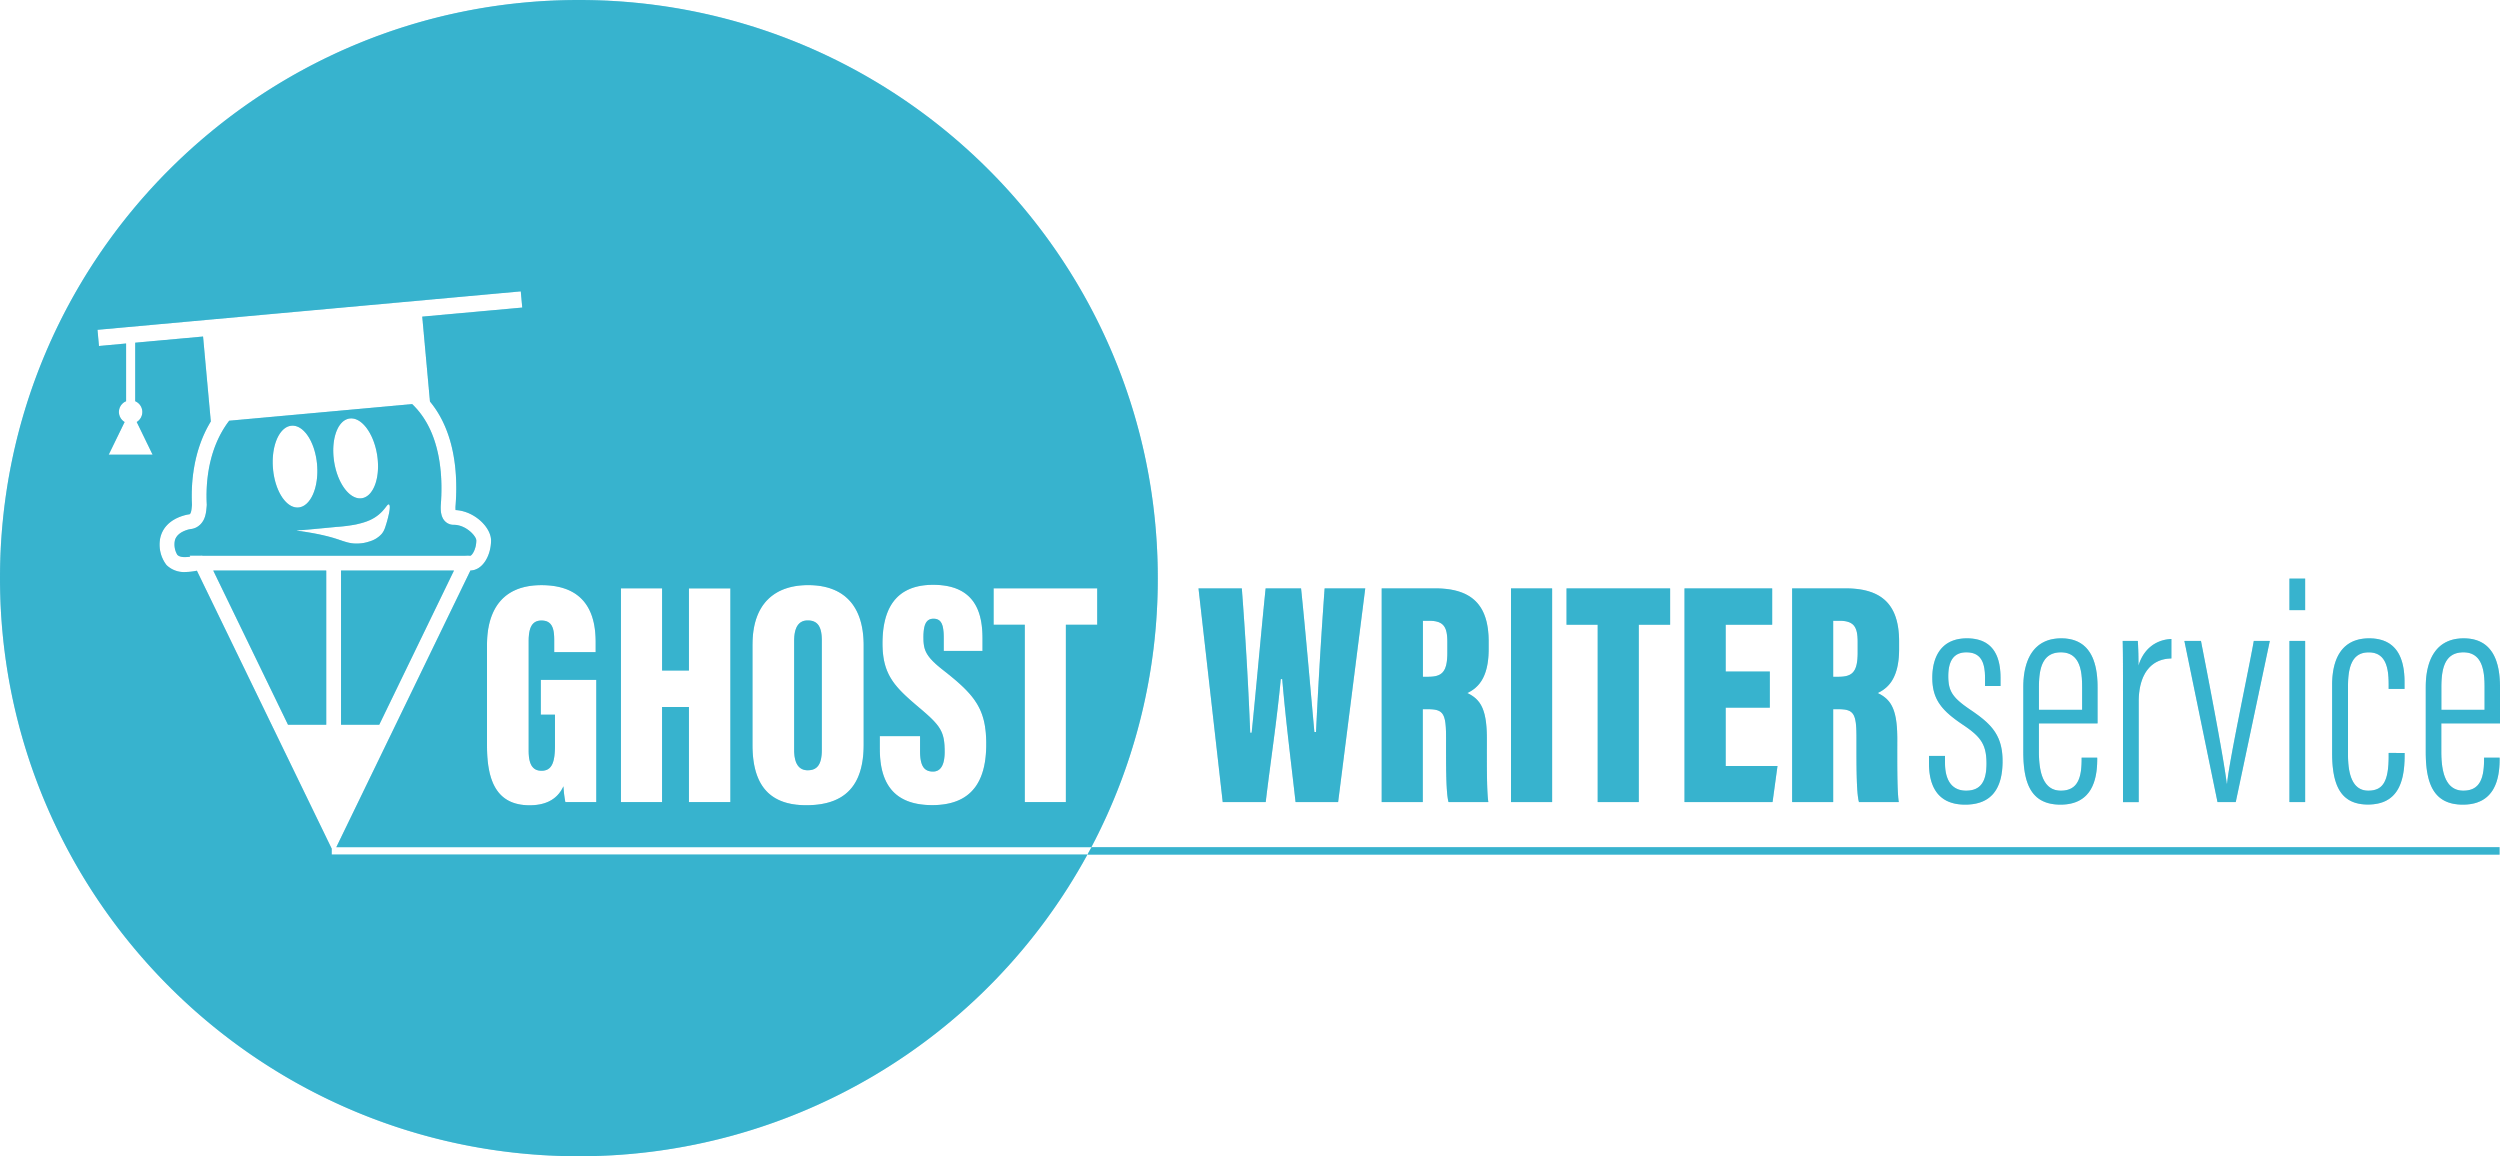 <svg width="80" height="37" viewBox="0 0 80 37" fill="none" xmlns="http://www.w3.org/2000/svg"><g opacity=".75" fill="#07A0C3"><path opacity=".75" d="M6.498 17.784h8.384a.843.843 0 01.166 0c.06-.01.194-.218.194-.49 0-.137-.328-.5-.722-.5a.38.38 0 01-.287-.121c-.104-.113-.144-.282-.126-.535.07-.946-.012-2.344-.918-3.207l-5.855.532c-.683.893-.749 2.014-.719 2.647a.459.459 0 010 .079c-.017.2-.036.426-.203.592a.507.507 0 01-.308.149.723.723 0 00-.104.023c-.22.068-.354.179-.4.327a.643.643 0 00.074.473c.087.092.272.079.412.061l-.017-.035h.346a.255.255 0 01.083.005zm5.946-1.643c.08.032-.023.425-.073.591-.05.166-.079.262-.163.36a.837.837 0 01-.389.236 1.23 1.23 0 01-.424.065c-.19 0-.32-.045-.57-.13-.766-.26-1.68-.293-1.19-.299.046 0 .57-.048 1.142-.104.207-.013.413-.04.616-.078.225-.053.48-.115.717-.306.22-.178.283-.357.334-.335zm-1.263-2.747c.38-.06.777.463.888 1.167.11.704-.109 1.322-.488 1.382-.38.06-.778-.463-.888-1.167-.11-.704.105-1.322.485-1.382h.003zm-1.85.229c.39-.032.756.527.816 1.25.06.722-.207 1.333-.597 1.366-.39.033-.755-.527-.815-1.25-.061-.721.203-1.334.593-1.366h.003zm16.521 11.025c.307 0 .446-.2.446-.65V20.5c0-.427-.118-.646-.45-.646-.28 0-.435.203-.435.656v3.496c.003.422.145.643.439.643z"/><path opacity=".75" d="M10.614 27.347v-.191L6.3 18.262l-.023.005a1.937 1.937 0 01-.352.038.797.797 0 01-.599-.226 1.076 1.076 0 01-.19-.9c.06-.225.233-.524.723-.676a1.3 1.3 0 01.209-.047l.01-.009c.042-.041.054-.164.064-.287v-.027c-.03-.63.028-1.702.604-2.646l-.248-2.718-2.171.197v1.873a.375.375 0 01.048.665l.508 1.045H3.479l.509-1.045a.373.373 0 01.047-.665v-1.847l-.868.08-.047-.518 13.545-1.23.047.518-3.2.29.247 2.717c.637.77.926 1.899.82 3.324a.727.727 0 000 .149c.607.033 1.135.556 1.135.972 0 .459-.253.953-.66.962l-4.292 8.854h24.161c1.4-2.654 2.13-5.61 2.126-8.61C37.05 8.282 28.755 0 18.525 0S0 8.282 0 18.5 8.293 37 18.525 37c3.33.001 6.6-.895 9.464-2.594a18.507 18.507 0 006.808-7.06H10.614zm21.182-8.52h3.315v1.164h-1.003v5.676h-1.315v-5.676h-.997v-1.163zm-3.642 4.73h1.288v.474c0 .45.112.659.412.659s.375-.31.375-.631c0-.646-.122-.832-.821-1.419-.771-.653-1.168-1.039-1.168-2.05 0-.976.324-1.876 1.62-1.876 1.378 0 1.58.938 1.58 1.72v.395H30.2v-.41c0-.415-.069-.62-.329-.62-.243 0-.321.209-.321.596 0 .412.075.615.64 1.056 1.008.789 1.37 1.234 1.37 2.36 0 1.07-.368 1.953-1.728 1.953-1.306 0-1.678-.788-1.678-1.8v-.406zm-4.073-2.936c0-1.32.727-1.897 1.781-1.897 1.055 0 1.775.567 1.775 1.932v3.173c0 1.356-.64 1.938-1.837 1.938-1.135 0-1.72-.596-1.72-1.925v-3.221zm-4.212-1.795h1.318v2.632h.859v-2.63h1.326v6.838h-1.326v-3.043h-.86v3.043H19.87v-6.84zm-.808 1.735v.307h-1.326v-.373c0-.331-.04-.638-.405-.638-.302 0-.413.22-.413.666v3.505c0 .466.15.636.412.636.321 0 .43-.249.43-.81v-.985h-.453v-1.113h1.775v3.91h-.99a3.744 3.744 0 01-.061-.506c-.217.48-.657.609-1.08.609-1.066 0-1.366-.789-1.366-1.91v-3.217c0-1.049.435-1.917 1.742-1.917 1.577 0 1.735 1.147 1.735 1.836z"/><path opacity=".75" d="M10.913 18.256v4.935h1.223l2.392-4.935h-3.615zm-.473 4.935v-4.935H6.823l2.393 4.935h1.222zm69.545 4.156H34.798l.13-.237h45.057v.237zm-40.858-1.681l-.775-6.838h1.386a125.1 125.1 0 01.269 4.62h.046c.138-1.34.302-3.201.447-4.62h1.134c.14 1.34.297 3.174.426 4.596h.053a186.1 186.1 0 01.275-4.596h1.3l-.868 6.838h-1.362c-.134-1.2-.306-2.522-.427-3.936h-.046c-.132 1.392-.337 2.7-.482 3.936h-1.376zm6.402-2.972v2.972h-1.315v-6.838h1.709c1.147 0 1.714.504 1.714 1.7v.245c0 .975-.389 1.262-.683 1.404.426.205.626.518.626 1.471 0 .66-.01 1.656.047 2.018h-1.274c-.085-.309-.079-1.199-.079-2.072 0-.77-.089-.9-.59-.9h-.155zm.004-1.037h.162c.44 0 .62-.139.62-.775v-.33c0-.459-.092-.687-.577-.687h-.205v1.792zm4.135-2.829v6.838h-1.316v-6.838h1.316zm1.458 1.163h-.997v-1.163h3.315v1.163h-1.003v5.676h-1.315v-5.676zm5.508 2.655h-1.412v1.865h1.658l-.158 1.155h-2.818v-6.838h2.806v1.163h-1.488v1.498h1.412v1.157zm2.028.048v2.972h-1.314v-6.838h1.709c1.147 0 1.714.504 1.714 1.7v.245c0 .975-.39 1.262-.684 1.404.426.205.626.518.626 1.471 0 .66-.01 1.656.048 2.018h-1.274c-.086-.309-.08-1.199-.08-2.072 0-.77-.088-.9-.589-.9h-.156zm0-1.037h.163c.44 0 .62-.139.62-.775v-.33c0-.459-.093-.687-.577-.687h-.206v1.792zm3.578 2.533v.22c0 .631.276.891.674.891.474 0 .654-.3.654-.867 0-.615-.186-.86-.748-1.237-.679-.454-.986-.81-.986-1.508 0-.684.298-1.262 1.105-1.262.868 0 1.078.613 1.078 1.267v.257h-.496v-.26c0-.495-.132-.816-.597-.816-.409 0-.579.278-.579.764s.144.69.695 1.066c.655.442 1.042.796 1.042 1.65 0 .897-.37 1.393-1.197 1.393-.906 0-1.157-.63-1.157-1.322v-.236h.511zm3.005-1.042v.905c0 .594.108 1.248.702 1.248.547 0 .665-.42.665-1v-.056h.499v.047c0 .637-.158 1.456-1.175 1.456-.91 0-1.19-.63-1.19-1.68v-2.085c0-.836.31-1.556 1.213-1.556.92 0 1.163.735 1.163 1.563v1.158h-1.877zm1.383-.435v-.728c0-.484-.054-1.11-.678-1.11-.599 0-.704.521-.704 1.118v.72h1.382zm1.308-.443c0-.814 0-1.352-.01-1.76h.484c.01.16.022.39.022.788.182-.592.619-.833 1.053-.85v.623c-.673.008-1.046.53-1.046 1.374v3.224h-.503V22.27zm2.495-1.76c.149.768.724 3.704.825 4.566h.01c.069-.742.71-3.722.855-4.567h.513l-1.09 5.157h-.584L69.9 20.51h.531zm2.831 0h.503v5.156h-.503V20.51zm0-1.995h.503v1.01h-.503v-1.01zm3.686 5.582v.072c0 .861-.22 1.576-1.175 1.576-.878 0-1.145-.627-1.145-1.655v-2.165c0-.895.346-1.498 1.184-1.498.909 0 1.133.675 1.133 1.398v.22h-.508v-.149c0-.519-.087-1.02-.637-1.02-.468 0-.664.345-.664 1.08v2.195c0 .545.105 1.15.648 1.15.463 0 .653-.283.653-1.103v-.105l.511.004zm1.174-.949v.905c0 .594.11 1.248.704 1.248.546 0 .664-.42.664-1v-.056h.498v.047c0 .637-.158 1.456-1.175 1.456-.91 0-1.189-.63-1.189-1.68v-2.085c0-.836.31-1.556 1.213-1.556.92 0 1.163.735 1.163 1.563v1.158h-1.878zm1.384-.435v-.728c0-.484-.055-1.11-.677-1.11-.6 0-.705.521-.705 1.118v.72h1.382z"/></g><g opacity=".75" fill="#07A0C3"><path opacity=".75" d="M6.498 17.784h8.384a.843.843 0 01.166 0c.06-.01.194-.218.194-.49 0-.137-.328-.5-.722-.5a.38.38 0 01-.287-.121c-.104-.113-.144-.282-.126-.535.07-.946-.012-2.344-.918-3.207l-5.855.532c-.683.893-.749 2.014-.719 2.647a.459.459 0 010 .079c-.017.2-.036.426-.203.592a.507.507 0 01-.308.149.723.723 0 00-.104.023c-.22.068-.354.179-.4.327a.643.643 0 00.074.473c.087.092.272.079.412.061l-.017-.035h.346a.255.255 0 01.083.005zm5.946-1.643c.08.032-.023.425-.073.591-.05.166-.079.262-.163.36a.837.837 0 01-.389.236 1.23 1.23 0 01-.424.065c-.19 0-.32-.045-.57-.13-.766-.26-1.68-.293-1.19-.299.046 0 .57-.048 1.142-.104.207-.013.413-.04.616-.078.225-.053.48-.115.717-.306.22-.178.283-.357.334-.335zm-1.263-2.747c.38-.06.777.463.888 1.167.11.704-.109 1.322-.488 1.382-.38.06-.778-.463-.888-1.167-.11-.704.105-1.322.485-1.382h.003zm-1.85.229c.39-.032.756.527.816 1.25.06.722-.207 1.333-.597 1.366-.39.033-.755-.527-.815-1.25-.061-.721.203-1.334.593-1.366h.003zm16.521 11.025c.307 0 .446-.2.446-.65V20.5c0-.427-.118-.646-.45-.646-.28 0-.435.203-.435.656v3.496c.003.422.145.643.439.643z"/><path opacity=".75" d="M10.614 27.347v-.191L6.3 18.262l-.023.005a1.937 1.937 0 01-.352.038.797.797 0 01-.599-.226 1.076 1.076 0 01-.19-.9c.06-.225.233-.524.723-.676a1.3 1.3 0 01.209-.047l.01-.009c.042-.041.054-.164.064-.287v-.027c-.03-.63.028-1.702.604-2.646l-.248-2.718-2.171.197v1.873a.375.375 0 01.048.665l.508 1.045H3.479l.509-1.045a.373.373 0 01.047-.665v-1.847l-.868.08-.047-.518 13.545-1.23.047.518-3.2.29.247 2.717c.637.77.926 1.899.82 3.324a.727.727 0 000 .149c.607.033 1.135.556 1.135.972 0 .459-.253.953-.66.962l-4.292 8.854h24.161c1.4-2.654 2.13-5.61 2.126-8.61C37.05 8.282 28.755 0 18.525 0S0 8.282 0 18.5 8.293 37 18.525 37c3.33.001 6.6-.895 9.464-2.594a18.507 18.507 0 006.808-7.06H10.614zm21.182-8.52h3.315v1.164h-1.003v5.676h-1.315v-5.676h-.997v-1.163zm-3.642 4.73h1.288v.474c0 .45.112.659.412.659s.375-.31.375-.631c0-.646-.122-.832-.821-1.419-.771-.653-1.168-1.039-1.168-2.05 0-.976.324-1.876 1.62-1.876 1.378 0 1.58.938 1.58 1.72v.395H30.2v-.41c0-.415-.069-.62-.329-.62-.243 0-.321.209-.321.596 0 .412.075.615.64 1.056 1.008.789 1.37 1.234 1.37 2.36 0 1.07-.368 1.953-1.728 1.953-1.306 0-1.678-.788-1.678-1.8v-.406zm-4.073-2.936c0-1.32.727-1.897 1.781-1.897 1.055 0 1.775.567 1.775 1.932v3.173c0 1.356-.64 1.938-1.837 1.938-1.135 0-1.72-.596-1.72-1.925v-3.221zm-4.212-1.795h1.318v2.632h.859v-2.63h1.326v6.838h-1.326v-3.043h-.86v3.043H19.87v-6.84zm-.808 1.735v.307h-1.326v-.373c0-.331-.04-.638-.405-.638-.302 0-.413.22-.413.666v3.505c0 .466.15.636.412.636.321 0 .43-.249.43-.81v-.985h-.453v-1.113h1.775v3.91h-.99a3.744 3.744 0 01-.061-.506c-.217.48-.657.609-1.08.609-1.066 0-1.366-.789-1.366-1.91v-3.217c0-1.049.435-1.917 1.742-1.917 1.577 0 1.735 1.147 1.735 1.836z"/><path opacity=".75" d="M10.913 18.256v4.935h1.223l2.392-4.935h-3.615zm-.473 4.935v-4.935H6.823l2.393 4.935h1.222zm69.545 4.156H34.798l.13-.237h45.057v.237zm-40.858-1.681l-.775-6.838h1.386a125.1 125.1 0 01.269 4.62h.046c.138-1.34.302-3.201.447-4.62h1.134c.14 1.34.297 3.174.426 4.596h.053a186.1 186.1 0 01.275-4.596h1.3l-.868 6.838h-1.362c-.134-1.2-.306-2.522-.427-3.936h-.046c-.132 1.392-.337 2.7-.482 3.936h-1.376zm6.402-2.972v2.972h-1.315v-6.838h1.709c1.147 0 1.714.504 1.714 1.7v.245c0 .975-.389 1.262-.683 1.404.426.205.626.518.626 1.471 0 .66-.01 1.656.047 2.018h-1.274c-.085-.309-.079-1.199-.079-2.072 0-.77-.089-.9-.59-.9h-.155zm.004-1.037h.162c.44 0 .62-.139.62-.775v-.33c0-.459-.092-.687-.577-.687h-.205v1.792zm4.135-2.829v6.838h-1.316v-6.838h1.316zm1.458 1.163h-.997v-1.163h3.315v1.163h-1.003v5.676h-1.315v-5.676zm5.508 2.655h-1.412v1.865h1.658l-.158 1.155h-2.818v-6.838h2.806v1.163h-1.488v1.498h1.412v1.157zm2.028.048v2.972h-1.314v-6.838h1.709c1.147 0 1.714.504 1.714 1.7v.245c0 .975-.39 1.262-.684 1.404.426.205.626.518.626 1.471 0 .66-.01 1.656.048 2.018h-1.274c-.086-.309-.08-1.199-.08-2.072 0-.77-.088-.9-.589-.9h-.156zm0-1.037h.163c.44 0 .62-.139.62-.775v-.33c0-.459-.093-.687-.577-.687h-.206v1.792zm3.578 2.533v.22c0 .631.276.891.674.891.474 0 .654-.3.654-.867 0-.615-.186-.86-.748-1.237-.679-.454-.986-.81-.986-1.508 0-.684.298-1.262 1.105-1.262.868 0 1.078.613 1.078 1.267v.257h-.496v-.26c0-.495-.132-.816-.597-.816-.409 0-.579.278-.579.764s.144.69.695 1.066c.655.442 1.042.796 1.042 1.65 0 .897-.37 1.393-1.197 1.393-.906 0-1.157-.63-1.157-1.322v-.236h.511zm3.005-1.042v.905c0 .594.108 1.248.702 1.248.547 0 .665-.42.665-1v-.056h.499v.047c0 .637-.158 1.456-1.175 1.456-.91 0-1.19-.63-1.19-1.68v-2.085c0-.836.31-1.556 1.213-1.556.92 0 1.163.735 1.163 1.563v1.158h-1.877zm1.383-.435v-.728c0-.484-.054-1.11-.678-1.11-.599 0-.704.521-.704 1.118v.72h1.382zm1.308-.443c0-.814 0-1.352-.01-1.76h.484c.01.16.022.39.022.788.182-.592.619-.833 1.053-.85v.623c-.673.008-1.046.53-1.046 1.374v3.224h-.503V22.27zm2.495-1.76c.149.768.724 3.704.825 4.566h.01c.069-.742.71-3.722.855-4.567h.513l-1.09 5.157h-.584L69.9 20.51h.531zm2.831 0h.503v5.156h-.503V20.51zm0-1.995h.503v1.01h-.503v-1.01zm3.686 5.582v.072c0 .861-.22 1.576-1.175 1.576-.878 0-1.145-.627-1.145-1.655v-2.165c0-.895.346-1.498 1.184-1.498.909 0 1.133.675 1.133 1.398v.22h-.508v-.149c0-.519-.087-1.02-.637-1.02-.468 0-.664.345-.664 1.08v2.195c0 .545.105 1.15.648 1.15.463 0 .653-.283.653-1.103v-.105l.511.004zm1.174-.949v.905c0 .594.11 1.248.704 1.248.546 0 .664-.42.664-1v-.056h.498v.047c0 .637-.158 1.456-1.175 1.456-.91 0-1.189-.63-1.189-1.68v-2.085c0-.836.31-1.556 1.213-1.556.92 0 1.163.735 1.163 1.563v1.158h-1.878zm1.384-.435v-.728c0-.484-.055-1.11-.677-1.11-.6 0-.705.521-.705 1.118v.72h1.382z"/></g></svg>